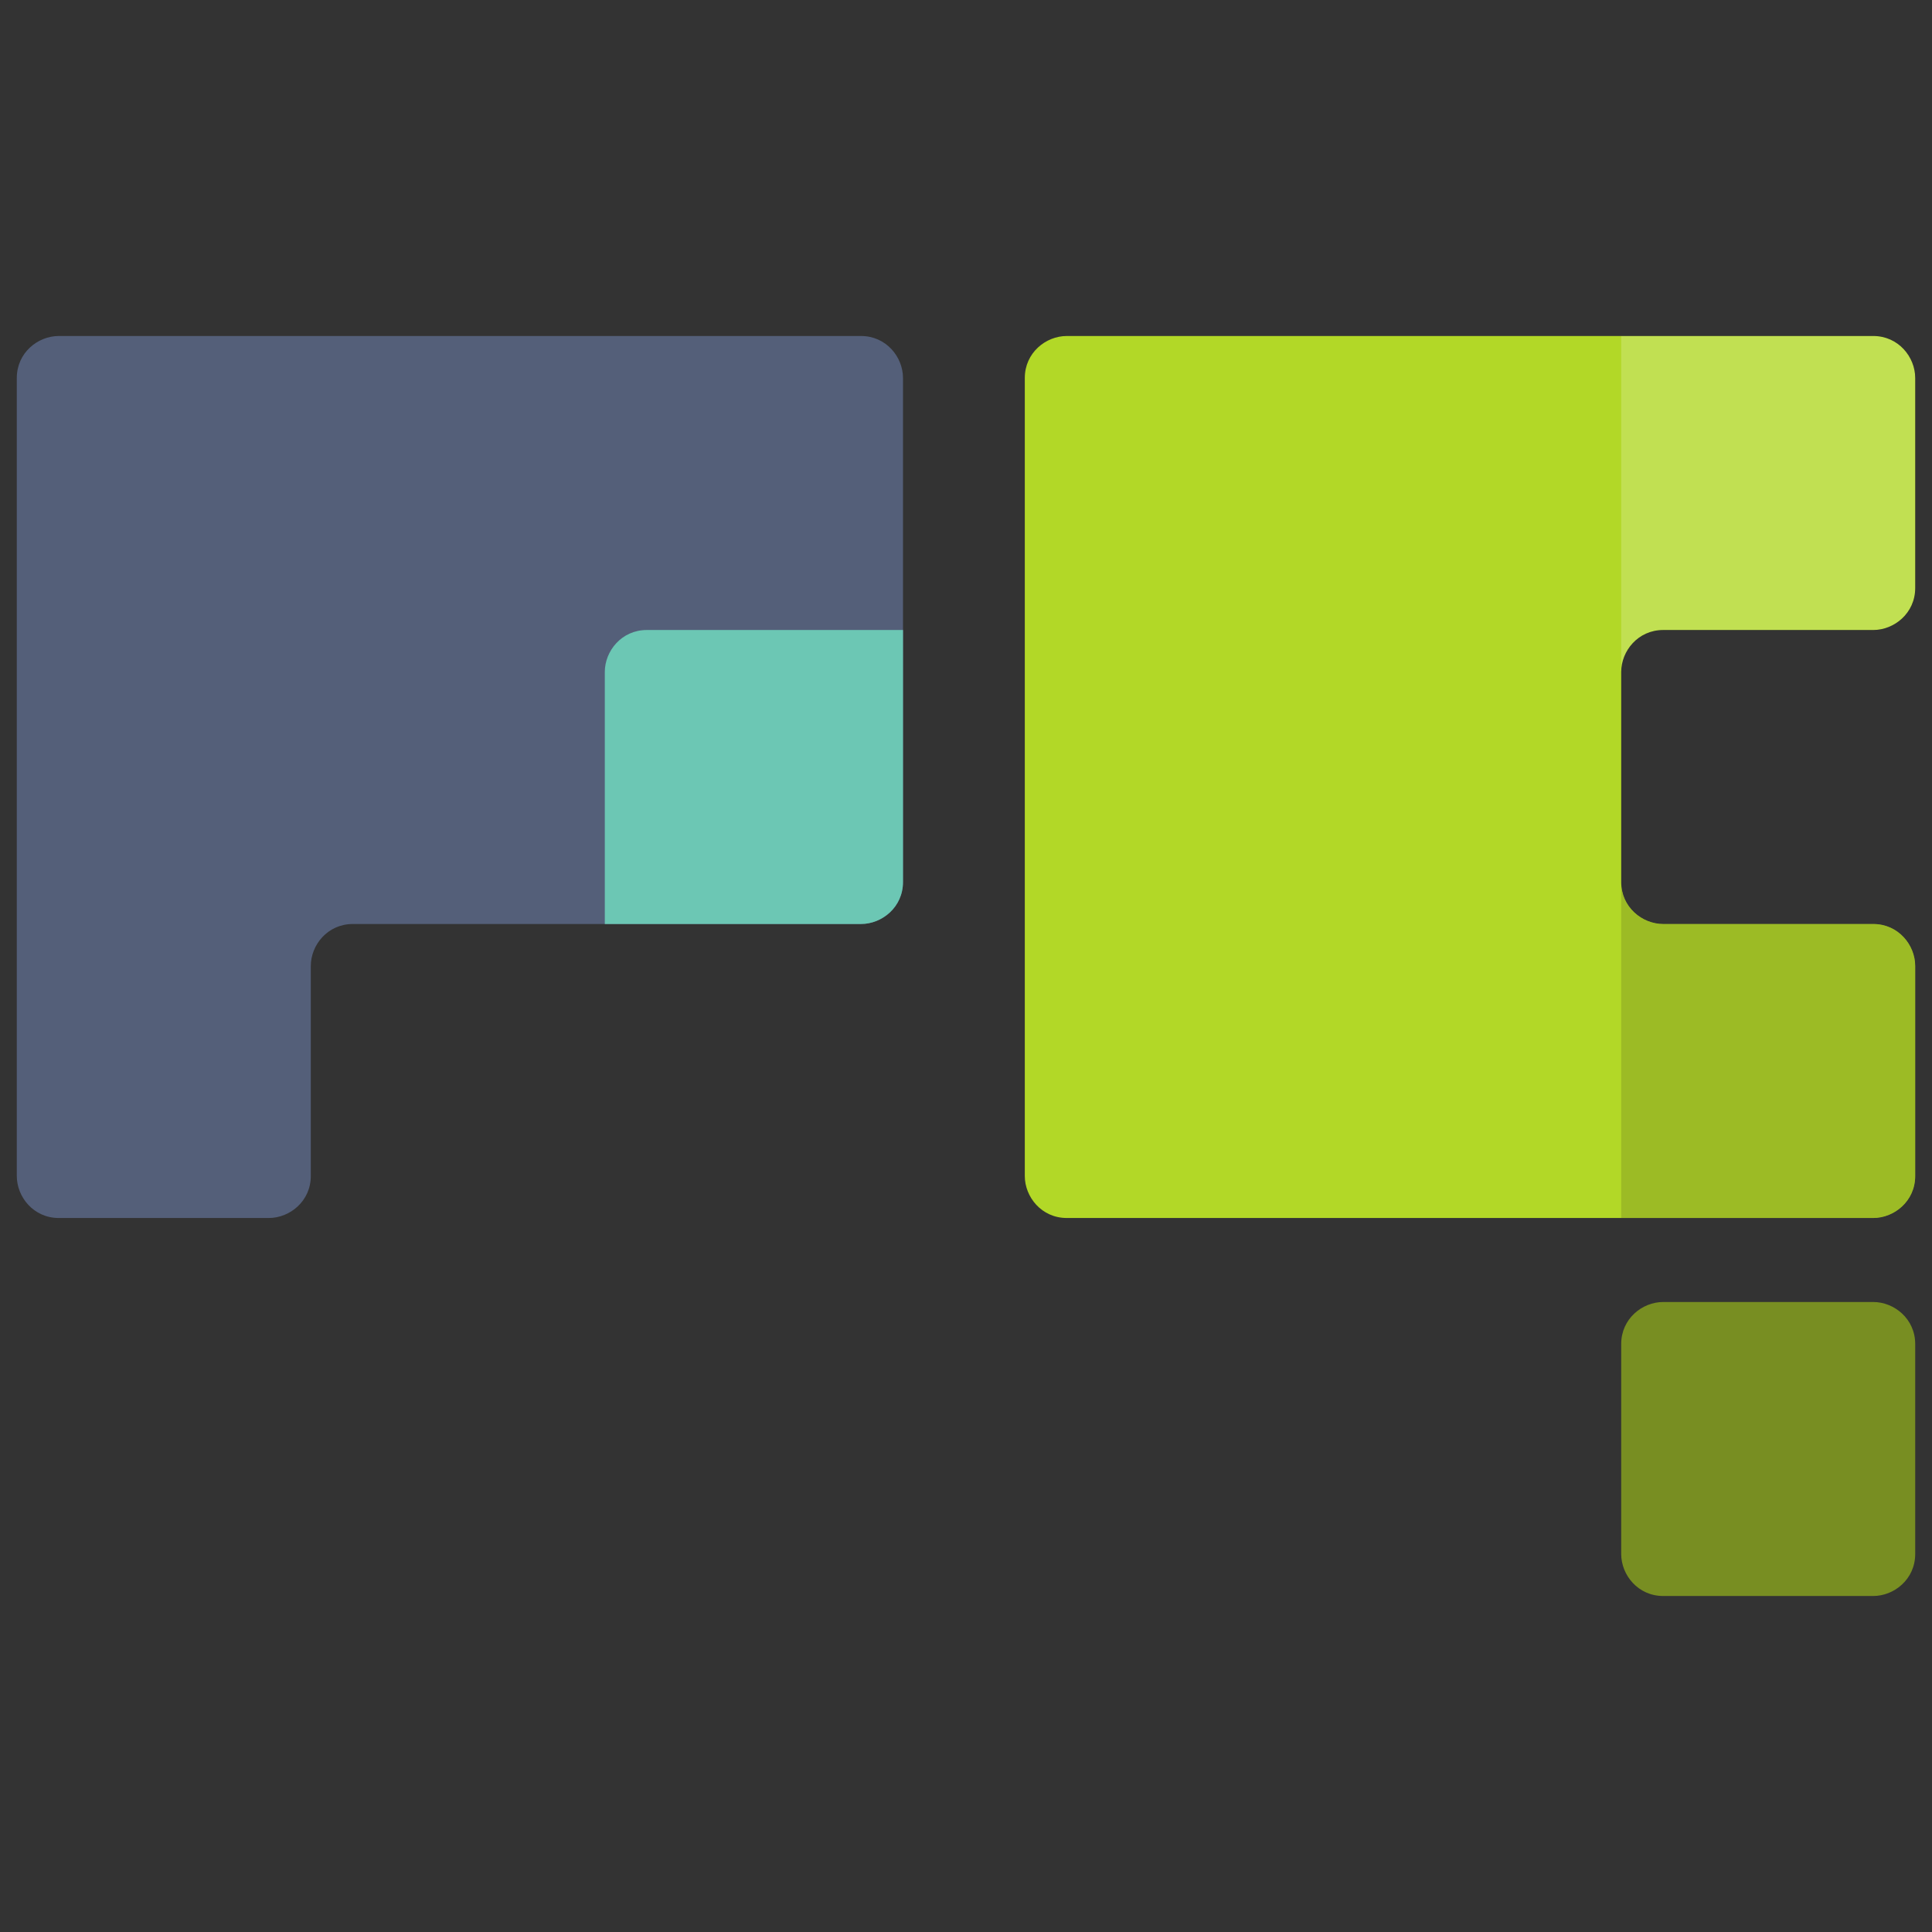 <?xml version="1.0" encoding="utf-8"?>
<!-- Generator: Adobe Illustrator 28.0.0, SVG Export Plug-In . SVG Version: 6.00 Build 0)  -->
<svg version="1.1" id="Layer_1" xmlns="http://www.w3.org/2000/svg" xmlns:xlink="http://www.w3.org/1999/xlink" x="0px" y="0px"
	 viewBox="0 0 46 46" style="enable-background:new 0 0 46 46;" xml:space="preserve">
<rect x="0" y="0" width="46" height="46" fill="#333333" stroke="none"/>
<style type="text/css">
	.st0{fill:#B2D827;}
	.st1{fill:#545F79;}
	.st2{clip-path:url(#SVGID_00000072264353945330834550000014611252144013853356_);}
	.st3{fill:#6CC7B4;}
	.st4{fill:#788E22;}
	.st5{clip-path:url(#SVGID_00000100342894636989347550000015922295065214504615_);}
	.st6{opacity:0.39;}
	.st7{clip-path:url(#SVGID_00000181058628030210053450000002277646064478043303_);}
	.st8{opacity:0.2;}
	.st9{fill:#FFFFFF;}
</style>
<path class="st0" d="M39.6,22c-0.5,0-1-0.4-1-1v-5c0-0.5,0.4-1,1-1h5c0.5,0,1-0.4,1-1V9c0-0.5-0.4-1-1-1H25.4c-0.5,0-1,0.4-1,1v19
	c0,0.5,0.4,1,1,1h19.2c0.5,0,1-0.4,1-1v-5c0-0.5-0.4-1-1-1H39.6z"/>
<path class="st1" d="M7.4,23c0-0.5,0.4-1,1-1h12.1c0.5,0,1-0.4,1-1V9c0-0.5-0.4-1-1-1H1.4c-0.5,0-1,0.4-1,1v19c0,0.5,0.4,1,1,1h5
	c0.5,0,1-0.4,1-1V23z"/>
<g>
	<g>
		<defs>
			<path id="SVGID_1_" d="M7.4,23c0-0.5,0.4-1,1-1h12.1c0.5,0,1-0.4,1-1V9c0-0.5-0.4-1-1-1H1.4c-0.5,0-1,0.4-1,1v19c0,0.5,0.4,1,1,1
				h5c0.5,0,1-0.4,1-1V23z"/>
		</defs>
		<clipPath id="SVGID_00000173143432901647626520000016448029871291303611_">
			<use xlink:href="#SVGID_1_"  style="overflow:visible;"/>
		</clipPath>
		<g style="clip-path:url(#SVGID_00000173143432901647626520000016448029871291303611_);">
			<path class="st3" d="M21.6,21.1c-0.1,0.5-0.6,1.1-1.1,1.3l-5.2,2.1c-0.5,0.2-0.9-0.1-0.9-0.6V16c0-0.5,0.4-1,1-1h6.1
				c0.5,0,0.9,0.4,0.8,1L21.6,21.1z"/>
		</g>
	</g>
</g>
<path class="st4" d="M44.6,31h-5c-0.5,0-1,0.4-1,1v5c0,0.5,0.4,1,1,1h5c0.5,0,1-0.4,1-1v-5C45.6,31.4,45.1,31,44.6,31z"/>
<g>
	<g>
		<defs>
			<path id="SVGID_00000007404332876674858980000008296653020603104918_" d="M39.6,22c-0.5,0-1-0.4-1-1v-5c0-0.5,0.4-1,1-1h5
				c0.5,0,1-0.4,1-1V9c0-0.5-0.4-1-1-1H25.4c-0.5,0-1,0.4-1,1v19c0,0.5,0.4,1,1,1h19.2c0.5,0,1-0.4,1-1v-5c0-0.5-0.4-1-1-1H39.6z"/>
		</defs>
		<clipPath id="SVGID_00000011016488476622330640000015349076038123813781_">
			<use xlink:href="#SVGID_00000007404332876674858980000008296653020603104918_"  style="overflow:visible;"/>
		</clipPath>
		<g style="clip-path:url(#SVGID_00000011016488476622330640000015349076038123813781_);">
			<g class="st6">
				<path class="st4" d="M45.6,29h-7v-9l7,2V29z"/>
			</g>
		</g>
	</g>
</g>
<g>
	<g>
		<defs>
			<path id="SVGID_00000018235447775463851490000015581174740108563346_" d="M39.6,22c-0.5,0-1-0.4-1-1v-5c0-0.5,0.4-1,1-1h5
				c0.5,0,1-0.4,1-1V9c0-0.5-0.4-1-1-1H25.4c-0.5,0-1,0.4-1,1v19c0,0.5,0.4,1,1,1h19.2c0.5,0,1-0.4,1-1v-5c0-0.5-0.4-1-1-1H39.6z"/>
		</defs>
		<clipPath id="SVGID_00000120548405780569491970000013374028313125203120_">
			<use xlink:href="#SVGID_00000018235447775463851490000015581174740108563346_"  style="overflow:visible;"/>
		</clipPath>
		<g style="clip-path:url(#SVGID_00000120548405780569491970000013374028313125203120_);">
			<g class="st8">
				<path class="st9" d="M45.6,15l-7,1.4V8h7V15z"/>
			</g>
		</g>
	</g>
</g>
</svg>

